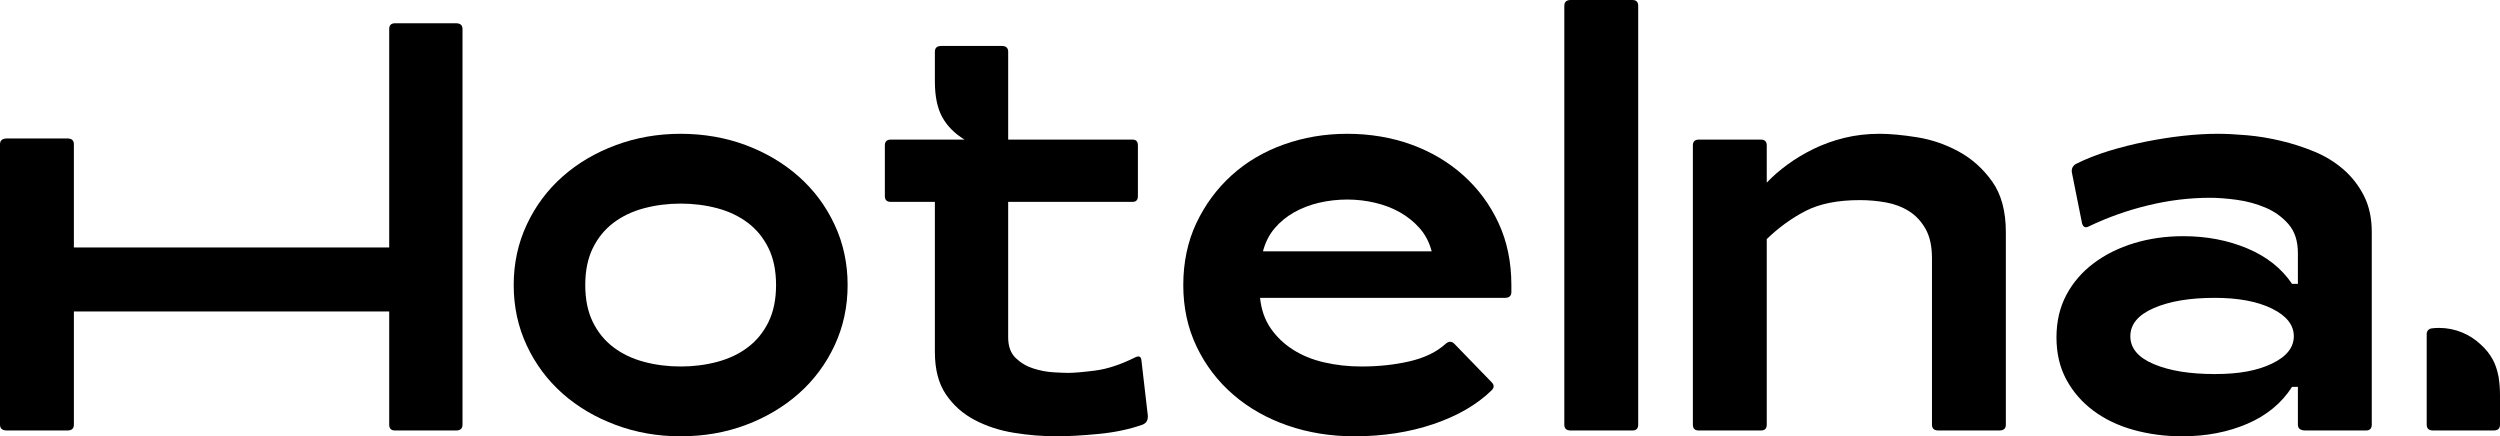 <?xml version="1.0" encoding="UTF-8"?>
<svg id="Layer_2" data-name="Layer 2" xmlns="http://www.w3.org/2000/svg" viewBox="0 0 9021.22 1574.38">
  <g id="Layer_1-2" data-name="Layer 1">
    <g>
      <path d="M0,520.66c0-13.98,8.4-20.98,25.18-20.98h218.33c15.38,0,23.09,7,23.09,20.98v372.31h1137.84V104.94c0-13.98,6.99-20.98,21-20.98h220.41c15.39,0,23.1,7,23.1,20.98v1427.46c0,14.01-7.71,20.98-23.1,20.98h-220.41c-14.01,0-21-6.98-21-20.98v-408.51H266.6v408.51c0,14.01-7.71,20.98-23.09,20.98H25.18c-16.78,0-25.18-6.98-25.18-20.98v-1011.74Z"/>
      <path d="M1853.68,1028.59c0-78.35,15.74-151.15,47.23-218.31,31.49-67.16,74.52-124.91,129.1-173.17,54.58-48.29,118.6-86.07,192.08-113.37,73.47-27.28,151.47-40.93,234.05-40.93s162.34,13.65,235.11,40.93c72.75,27.3,136.46,65.08,191.04,113.37,54.58,48.26,97.61,106.01,129.1,173.17,31.49,67.16,47.22,139.96,47.22,218.31s-15.73,151.15-47.22,218.31c-31.49,67.19-74.52,124.91-129.1,173.2-54.58,48.26-118.29,86.07-191.04,113.34-72.77,27.3-151.15,40.93-235.11,40.93s-160.58-13.63-234.05-40.93c-73.48-27.28-137.5-65.08-192.08-113.34-54.58-48.29-97.61-106.01-129.1-173.2-31.49-67.16-47.23-139.91-47.23-218.31ZM2111.88,1028.59c0,51.79,9.08,96.24,27.29,133.31,18.17,37.1,43.03,67.52,74.52,91.29,31.49,23.83,68.22,41.31,110.21,52.5,41.98,11.22,86.05,16.8,132.23,16.8s90.28-5.58,132.25-16.8c41.99-11.19,78.73-28.67,110.22-52.5,31.49-23.77,56.3-54.2,74.52-91.29,18.17-37.07,27.28-81.53,27.28-133.31s-9.11-96.19-27.28-133.29c-18.22-37.07-43.03-67.52-74.52-91.32-31.49-23.77-68.23-41.26-110.22-52.5-41.97-11.16-86.07-16.77-132.25-16.77s-90.25,5.61-132.23,16.77c-41.99,11.24-78.72,28.72-110.21,52.5-31.49,23.8-56.35,54.25-74.52,91.32-18.21,37.1-27.29,81.53-27.29,133.29Z"/>
      <path d="M3637.98,503.79h449.24c12.59,0,18.88,7.03,18.88,20.98v182.64c0,14.01-6.29,20.98-18.88,20.98h-449.24v489.13c0,32.2,9.08,57.04,27.3,74.52,18.17,17.51,39.51,30.12,64.02,37.78,24.46,7.71,48.62,12.28,72.42,13.65,23.77,1.4,41.26,2.11,52.47,2.11,21.01,0,53.54-2.79,97.61-8.4,44.1-5.58,92.71-21.69,145.9-48.29,12.61-5.58,19.59-2.11,21.01,10.48l23.09,199.44c1.37,16.8-4.92,28.01-18.9,33.59-47.6,16.8-100.76,27.96-159.55,33.57-58.77,5.58-109.16,8.4-151.12,8.4-50.39,0-101.49-4.19-153.26-12.59-51.79-8.4-99.01-23.77-141.69-46.18-42.7-22.38-77.34-53.18-103.9-92.36-26.62-39.18-39.89-90.28-39.89-153.26v-541.6h-159.55c-14.01,0-20.98-6.98-20.98-20.98v-182.64c0-13.96,6.98-20.98,20.98-20.98h266.6c-36.41-22.35-63.33-49.66-80.81-81.86-17.51-32.2-26.24-74.85-26.24-128.06v-107.05c0-13.98,7.66-21.01,23.09-21.01h218.31c15.38,0,23.09,7.03,23.09,21.01v316.97Z"/>
      <path d="M5382.41,1379.15c9.79,9.82,9.79,19.61,0,29.41-53.18,51.79-123.16,92.36-209.92,121.74-86.78,29.38-181.93,44.07-285.48,44.07-85.38,0-165.51-12.94-240.36-38.82-74.88-25.88-140.32-62.98-196.29-111.26-55.97-48.29-100.07-106.01-132.25-173.17-32.2-67.19-48.26-141.36-48.26-222.53s15.73-157.09,47.22-223.57c31.49-66.45,73.81-123.85,126.99-172.13,53.18-48.29,115.78-85.33,187.89-111.26,72.06-25.88,148.66-38.82,229.86-38.82s159.52,12.94,230.9,38.82c71.38,25.93,134,62.98,187.89,111.26,53.84,48.29,96.19,105.68,126.99,172.13,30.78,66.48,46.18,141,46.18,223.57v25.2c0,14.01-7.71,20.98-23.09,20.98h-883.76c4.21,41.99,16.8,78.4,37.78,109.16,21.01,30.8,47.93,56.68,80.81,77.67,32.88,21.01,70.67,36.41,113.37,46.18,42.68,9.82,87.11,14.72,133.29,14.72,62.98,0,121.41-6.32,175.31-18.9,53.84-12.59,96.88-33.59,129.1-62.98,11.16-9.77,21.67-9.77,31.49,0l134.33,138.54ZM5166.2,906.85c-8.4-32.17-22.76-59.83-43.03-82.92-20.3-23.09-44.07-42.32-71.38-57.72-27.28-15.4-57.39-26.95-90.25-34.63-32.91-7.69-66.12-11.54-99.72-11.54s-68.94,3.86-101.82,11.54c-32.88,7.69-62.98,19.23-90.25,34.63-27.3,15.4-50.75,34.63-70.34,57.72-19.61,23.09-33.57,50.75-41.97,82.92h608.76Z"/>
      <path d="M5644.82,20.98c0-13.98,7.66-20.98,23.09-20.98h222.5c13.98,0,21.01,7,21.01,20.98v1511.43c0,14.01-7.03,20.98-21.01,20.98h-222.5c-15.43,0-23.09-6.98-23.09-20.98V20.98Z"/>
      <path d="M6971.5,932.02c0-43.36-7.71-78.71-23.09-106.01-15.43-27.28-35.37-48.59-59.83-64.02-24.51-15.38-52.14-25.88-82.92-31.49-30.8-5.58-62.29-8.4-94.47-8.4-79.77,0-144.83,12.97-195.22,38.85-50.37,25.91-97.28,59.83-140.65,101.8v669.66c0,14.01-7,20.98-20.98,20.98h-224.61c-14.01,0-21.01-6.98-21.01-20.98v-1007.63c0-13.96,7-20.98,21.01-20.98h224.61c13.98,0,20.98,7.03,20.98,20.98v134.35c20.98-22.35,45.82-44.07,74.52-65.06,28.67-21.01,60.16-39.89,94.47-56.68,34.28-16.8,71.38-30.09,111.26-39.89,39.89-9.77,82.18-14.69,126.99-14.69,37.78,0,82.92,4.19,135.39,12.59,52.5,8.4,102.51,25.55,150.11,51.43,47.55,25.91,87.79,61.94,120.7,108.12,32.86,46.18,49.33,107.05,49.33,182.61v694.85c0,14.01-7.71,20.98-23.09,20.98h-220.42c-15.43,0-23.09-6.98-23.09-20.98v-600.39Z"/>
      <path d="M8291.89,1395.95h-20.98c-37.78,58.79-91.67,103.22-161.63,133.31-70.01,30.07-148.36,45.11-235.11,45.11-61.61,0-120.02-7.69-175.31-23.09-55.29-15.38-103.57-38.47-144.83-69.27-41.28-30.75-73.84-68.23-97.61-112.3-23.83-44.07-35.68-94.8-35.68-152.19s11.85-108.45,35.68-153.23c23.77-44.78,56.68-82.92,98.65-114.41,41.99-31.49,90.61-55.64,145.9-72.44,55.26-16.77,114.41-25.17,177.39-25.17,83.96,0,160.92,14.69,230.92,44.07,69.95,29.38,123.85,72.09,161.63,128.06h20.98v-111.26c0-43.36-11.22-78-33.59-103.9-22.38-25.88-50.04-45.82-82.9-59.83-32.91-13.98-67.54-23.42-103.93-28.34-36.41-4.9-68.58-7.36-96.55-7.36-74.19,0-148.71,9.13-223.57,27.3-74.88,18.19-145.9,43.39-213.06,75.56-12.61,7.03-21.01,3.5-25.2-10.48l-35.7-178.45c-4.19-15.38,0-27.28,12.61-35.68,36.36-18.17,76.25-33.92,119.64-47.25,43.36-13.27,87.82-24.46,133.31-33.57,45.47-9.08,90.25-16.09,134.35-21.01,44.07-4.87,85.69-7.33,124.89-7.33,30.78,0,66.12,1.78,106.01,5.25,39.89,3.5,80.46,10.15,121.77,19.94,41.26,9.79,81.5,22.76,120.7,38.82,39.15,16.11,74.14,37.45,104.94,64.02,30.78,26.62,55.64,58.46,74.52,95.53,18.9,37.1,28.34,80.81,28.34,131.18v694.85c0,14.01-7.03,20.98-20.98,20.98h-218.31c-18.22,0-27.3-6.98-27.3-20.98v-136.46ZM7687.32,1213.31c0,43.41,28.34,76.98,85.03,100.78,56.68,23.8,129.79,35.68,219.38,35.68s154.27-12.59,206.77-37.78c52.47-25.2,78.71-58.05,78.71-98.68s-26.24-73.79-78.71-99.69c-52.5-25.88-121.44-38.85-206.77-38.85-89.59,0-162.7,12.28-219.38,36.74-56.68,24.51-85.03,58.46-85.03,101.8Z"/>
    </g>
    <path d="M8756.72,1532.38c0,13.98,7.71,21.01,23.09,21.01h218.31c15.43,0,23.09-7.03,23.09-21.01v-107.05c0-22.72-1.61-43.49-4.79-62.37.14.01.28.03.42.04-1.02-5.59-2.28-11.08-3.71-16.51-4.32-18.48-10.36-34.89-18.15-49.22-10.72-19.75-25.01-37.65-42.85-53.7-39.29-37.35-92.38-60.3-150.87-60.3-9.23,0-18.32.6-27.24,1.74-3.93.5-7.48,2.13-10.32,4.54-4.28,3.64-6.96,9.04-6.96,15.02v10.84h-.02v316.97Z"/>
  </g>
</svg>